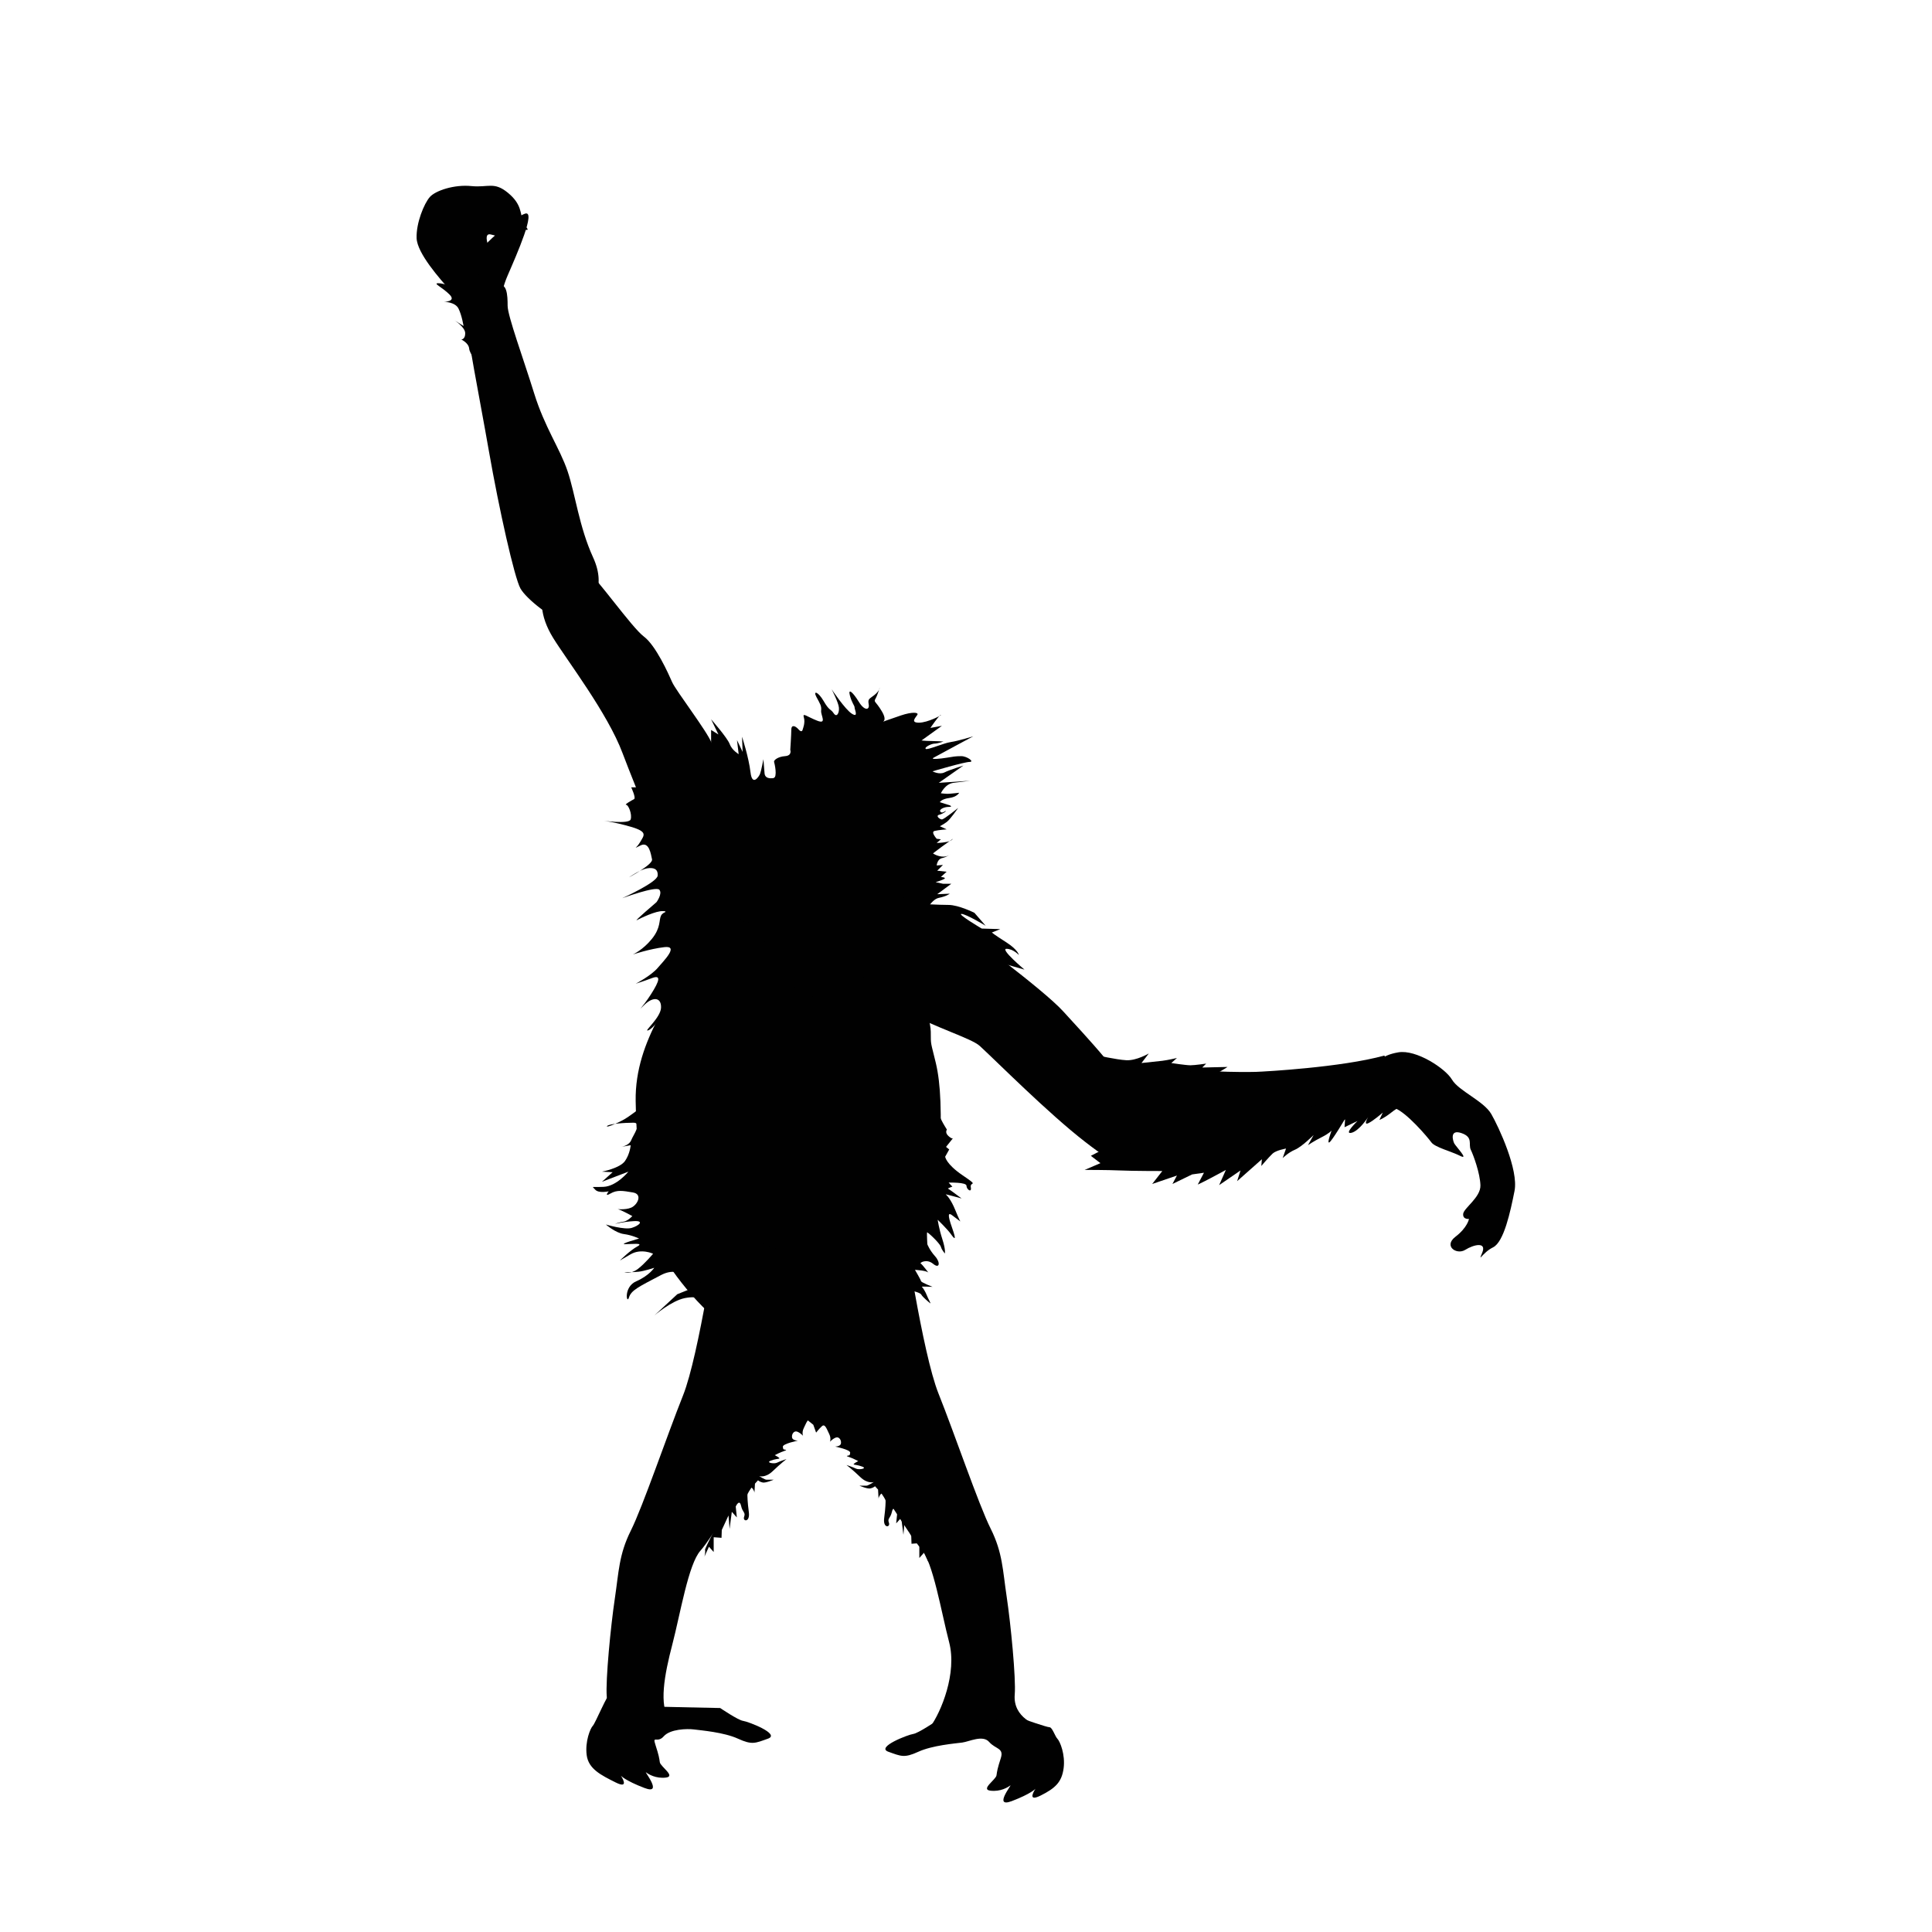 <?xml version="1.0" encoding="utf-8"?>
<!-- Generator: Adobe Illustrator 15.0.0, SVG Export Plug-In . SVG Version: 6.00 Build 0)  -->
<svg version="1.2" baseProfile="tiny" id="Layer_1" xmlns="http://www.w3.org/2000/svg" xmlns:xlink="http://www.w3.org/1999/xlink"
	 x="0px" y="0px" width="200px" height="200px" viewBox="0 0 200 200" overflow="inherit" xml:space="preserve">
<g>
	<g id="g10_1_">
		<g id="Layer_1_2_">
			<path id="path13" fill="#010101" d="M76.819,81.168c0,0.001-2.715-3.069-3.154-4.254c-0.441-1.185-3.701-5.42-4.084-6.298
				c-0.383-0.878-1.691-3.799-2.93-4.722s-4.9-6.138-6.016-6.98c-1.116-0.842-3.077-0.036-3.961,1.406
				c-0.885,1.441-0.813,3.439,0.582,5.708c1.394,2.27,5.644,7.794,7.191,11.938c1.547,4.146,4.268,9.967,4.288,13.879
				c0.021,3.913,0.847,5.975,1.613,7.202s-0.274,1.854,3.356,0.934c3.633-0.918,6.082-9.545,5.446-12.81
				C78.517,83.908,78.056,82.622,76.819,81.168L76.819,81.168z"/>
			<path id="path15_1_" fill="#010101" d="M60.136,63.017c1.064-0.206,2.721-2.127,1.266-5.303
				c-1.454-3.176-1.843-6.557-2.646-8.935c-0.805-2.379-2.363-4.521-3.467-8.079c-1.103-3.557-2.742-8.005-2.74-9.049
				c0-1.044-0.049-2.616-1.155-1.996c-1.107,0.618-3.218,0.823-3.126,3.025c0.091,2.202,1.283,7.962,2.343,14.022
				s2.646,13.112,3.265,14.218c0.618,1.108,3.43,3.272,4.174,3.137C58.792,63.924,60.138,63.016,60.136,63.017z"/>
			<path id="path17_2_" fill="#010101" d="M71.622,99.222c-1.558,3.533-5.922,8.314-5.818,14.754
				c0.105,6.442,1.039,12.467,2.183,14.858c1.144,2.39,4.468,6.858,7.793,8.937s3.015,3.947,5.3,2.285
				c2.286-1.662,11.948-9.975,12.779-11.015s3.223-3.533,3.43-8.728c0.207-5.195,0.104-8.104-0.416-10.287
				c-0.52-2.182-0.52-1.766-0.52-3.221s-1.871-9.144-9.561-10.391c-7.688-1.247-11.221-1.663-12.469-0.104
				C73.077,97.871,71.622,99.221,71.622,99.222z"/>
			<path id="path19_1_" fill="#010101" d="M89.408,97.265c0.987-2.293,7.122-3.401,8.757-2.131c1.633,1.271,9.802,7.25,11.913,9.578
				c2.114,2.33,7.186,7.666,6.744,8.854c-0.441,1.188,1.544,4.615,0.294,5.729c-1.25,1.116-1.009,1.833-4.802-1.104
				c-3.795-2.936-9.156-8.324-10.882-9.91C99.707,106.693,86.548,103.91,89.408,97.265z"/>
			<path id="path21_1_" fill="#010101" d="M143.316,109.268c-4.468,1.246-12.676,1.662-12.676,1.662
				c-2.702,0.207-14.998-0.347-16.452-1.178s0.762,0.971,0.14,3.463c-0.625,2.493-1.039,6.129,0.52,6.857
				c1.558,0.727,9.039,1.974,15.377-0.729c6.339-2.701,14.131-5.193,14.131-5.193l-0.624-3.637L143.316,109.268z"/>
			<path id="path23_1_" fill="#010101" d="M144.752,108.938c1.847-0.319,4.869,1.658,5.558,2.824
				c0.688,1.168,3.284,2.207,4.065,3.559c0.78,1.354,2.842,5.781,2.408,7.964c-0.432,2.181-1.104,5.289-2.223,5.84
				c-1.119,0.55-1.592,1.709-1.119,0.55c0.473-1.158-0.877-0.843-1.764-0.29c-0.887,0.552-2.274-0.386-1.014-1.354
				c1.262-0.967,1.406-1.85,1.406-1.85s-0.65,0.088-0.602-0.516c0.052-0.604,1.824-1.706,1.787-2.962
				c-0.039-1.254-0.724-3.117-0.998-3.679c-0.275-0.559,0.287-1.297-0.965-1.726c-1.25-0.426-0.888,0.784-0.75,1.063
				c0.139,0.281,1.568,1.777,0.643,1.306c-0.928-0.472-2.643-0.899-3.012-1.414c-0.369-0.514-2.582-3.131-3.832-3.558
				c-1.252-0.426-2.871-1.6-2.217-2.152C142.778,111.99,141.123,109.562,144.752,108.938z"/>
			<path id="path25_1_" fill="#010101" d="M48.951,33.168c0,0-1.178-1.789-2.304-3.052c-1.125-1.263-3.471-3.902-3.52-5.473
				c-0.051-1.571,0.777-3.576,1.367-4.247c0.592-0.672,2.535-1.312,4.293-1.134c1.758,0.177,2.348-0.494,3.793,0.696
				c1.447,1.19,1.248,2.11,1.579,2.979c0.33,0.869,0.95,0.931-0.187,0.817c-1.137-0.115-0.508-0.156-1.2,0.505
				c-0.692,0.66-0.961,0.216-1.985,0.008c-1.023-0.208,0.195,2.213,0.195,2.213l1.174,3.878L48.951,33.168z"/>
			<path id="path27_1_" fill="#010101" d="M51.865,32.206c0,0-0.267-1.488,0.687-3.69c0.953-2.2,2.983-6.799,1.795-6.397
				c-1.19,0.402-4.408,3.315-4.678,3.914c-0.269,0.6-0.22,2.172,0.008,3.03C49.903,29.921,51.865,32.206,51.865,32.206z"/>
			<path id="path29" fill="#010101" d="M87.716,74.789c-2.361-0.208-6.521,4.061-6.894,5.773c-0.368,1.713-2.937-0.096-3.092,1.036
				c-0.154,1.131-0.981,2.477,0.378,3.442c1.361,0.966-1.443,4.619-0.911,6.93s3.429,10.912,7.082,11.209
				c3.657,0.295,9.433-5.497,10.384-6.995c0.95-1.498,1.09-2.767,0.663-4.113c-0.428-1.348,0.388-4.085,0.45-4.789
				c0.061-0.703,0.154-1.131,0.154-1.131s0.098-4.192-0.146-5.141c-0.242-0.949-0.958-3.658-2.869-4.562
				C91.005,75.543,89.124,74.914,87.716,74.789L87.716,74.789z"/>
			<path id="path31" fill="#010101" d="M93.546,126.792c0,0,1.939,13.3,3.603,17.456c1.662,4.156,4.154,11.498,5.402,13.992
				c1.246,2.492,1.246,4.294,1.662,7.064s0.972,8.45,0.832,10.112c-0.4,4.81,9.732,3.325-3.602,3.325c-2.078,0-6.233,1.523-5.126,0
				c1.107-1.524,2.771-5.541,1.939-8.729c-0.832-3.185-1.662-8.312-2.91-9.697c-1.246-1.385-4.848-7.48-6.372-9.28
				c-1.524-1.802-1.247-3.05-3.603-4.295c-2.354-1.248-2.217-0.556-3.74-1.802s-4.295-12.053-4.295-12.053L93.546,126.792z"/>
			<path id="path33" fill="#010101" d="M74.311,126.999c0,0-1.94,13.299-3.603,17.455c-1.662,4.155-4.156,11.499-5.404,13.993
				c-1.245,2.492-1.245,4.295-1.661,7.064c-0.416,2.771-0.97,8.451-0.832,10.113c0.139,1.662,1.526,3.324,3.603,3.324
				c2.078,0,3.996,0.624,2.889-0.9c-1.109-1.523-0.533-4.64,0.299-7.826c0.831-3.187,1.662-8.312,2.908-9.697
				c1.248-1.387,4.849-7.481,6.373-9.282c1.525-1.802,1.248-3.048,3.604-4.295c2.354-1.246,2.216-0.554,3.74-1.802
				c1.523-1.246,4.294-12.053,4.294-12.053L74.311,126.999z"/>
			<path id="path35" fill="#010101" d="M95.665,94.624c0,0,0.702-1.516,1.517-1.676c0.812-0.163,1.137-0.433,1.137-0.433
				l-1.299,0.054l1.461-1.083h-0.866l-0.757-0.162c0,0,0.541-0.162,0.865-0.325c0.325-0.162-0.324-0.216-0.324-0.216l0.595-0.541
				l-0.974-0.109l0.595-0.596l-0.648,0.055c0,0,0.055-0.65,0.541-0.758s0.867-0.379,0.867-0.379s-0.326,0.271-0.867,0.217
				c-0.541-0.053-0.92-0.324-0.92-0.324s0.107-0.109,0.92-0.705c0.812-0.595,1.137-0.811,1.137-0.811s-0.107,0.216-0.648,0.324
				c-0.541,0.107-1.029,0.107-1.029,0.107l0.434-0.379l-0.434-0.054c0,0-0.649-0.704-0.217-0.812
				c0.434-0.107,1.246-0.161,1.246-0.161l-0.703-0.326c0,0,0.323-0.162,0.703-0.433c0.379-0.271,1.19-1.461,1.19-1.461
				s-1.461,1.19-1.679,1.19c-0.215,0-0.703-0.379-0.271-0.486c0.433-0.109,0.812-0.434,0.649-0.38
				c-0.162,0.055-0.379,0.271-0.541,0.055c-0.162-0.216,0.379-0.487,0.865-0.487c0.487,0,0.108-0.162,0.108-0.162l-1.028-0.325
				c0,0,0.164-0.326,0.976-0.433c0.811-0.108,1.028-0.542,1.028-0.542s-0.92,0.108-1.19,0.108s-0.704-0.055-0.704-0.055
				s0.434-0.974,1.299-1.082c0.865-0.109,1.732-0.217,1.732-0.217l-3.248,0.217l2.544-1.786c0,0-1.408,0.433-1.949,0.704
				c-0.541,0.27-1.245-0.109-1.245-0.109s3.302-0.974,3.844-0.974c0.54,0-0.271-0.597-0.867-0.597c-0.594,0-0.866,0.055-1.514,0.163
				c-0.652,0.108-1.734,0.217-1.354,0c0.379-0.216,4.113-2.22,4.113-2.22s-1.57,0.488-2.327,0.596
				c-0.758,0.108-2.437,0.866-2.6,0.704c-0.162-0.163,0.596-0.542,0.922-0.542c0.323,0,0.92-0.216,0.92-0.216
				s-0.867-0.055-1.354-0.055s-0.92-0.054-0.92-0.054l2.11-1.516l-1.19,0.217c0,0,0.92-1.354,1.083-1.354s-1.354,0.812-2.273,0.812
				s-0.324-0.541-0.162-0.812c0.162-0.27-0.541-0.324-1.679,0.056c-1.137,0.378-2.004,0.703-2.004,0.703s0.649-0.055,0-1.137
				c-0.647-1.083-0.864-0.92-0.647-1.3c0.217-0.379,0.432-1.137,0.432-1.137s0,0.324-0.541,0.758
				c-0.541,0.433-0.703,0.379-0.596,0.974c0.109,0.595-0.432,0.704-1.027-0.271c-0.596-0.973-1.139-1.461-0.921-0.649
				c0.216,0.812,0.487,1.029,0.487,1.246c0,0.215,0.434,1.082-0.271,0.648c-0.703-0.433-2.109-2.544-2.109-2.544
				s0.703,1.354,0.756,1.896c0.056,0.54-0.215,1.082-0.541,0.595c-0.323-0.487-0.432-0.216-1.027-1.245
				c-0.596-1.03-1.137-1.137-0.757-0.434c0.379,0.704,0.541,0.92,0.485,1.408c-0.054,0.486,0.65,1.461-0.434,1.028
				c-1.082-0.432-1.516-0.866-1.354-0.325c0.164,0.542-0.107,1.191-0.107,1.191s-0.055,0.488-0.434,0.055
				c-0.379-0.434-0.758-0.488-0.758,0c0,0.486-0.107,2.11-0.107,2.11s0.216,0.595-0.541,0.649c-0.76,0.055-1.192,0.434-1.137,0.596
				c0.052,0.162,0.377,1.571-0.056,1.678c-0.434,0.108-0.596,0.163-0.596,0.163l-0.056,0.812l0.326,0.217L95.665,94.624
				L95.665,94.624z"/>
			<path id="path37" fill="#010101" d="M73.087,134.564c0,0-0.814-0.465-2.215-0.181c-1.397,0.292-3.146,1.806-3.146,1.806
				l2.389-2.213l1.746-0.699c0,0-1.106-2.504-3.437-1.28s-3.086,1.571-3.319,2.33c-0.231,0.757-0.582-1.106,0.758-1.688
				c1.341-0.582,1.863-1.397,1.863-1.397s-1.048,0.349-1.632,0.407c-0.582,0.059-1.454,0.059-1.454,0.059s0.64,0.232,1.397-0.35
				c0.756-0.584,1.571-1.572,1.571-1.572s-1.224-0.583-2.329,0.058c-1.107,0.642-1.107,0.642-1.107,0.642s1.05-1.049,1.808-1.457
				c0.756-0.407-0.64-0.231-1.282-0.231c-0.64,0,1.456-0.583,1.456-0.583s-0.698-0.35-1.571-0.466s-1.863-0.99-1.863-0.99
				s1.923,0.582,2.679,0.351c0.756-0.232,1.339-0.758,0.233-0.699c-1.107,0.059-1.98,0.292-1.98,0.292s0.408-0.175,0.873-0.233
				c0.467-0.059,0.932-0.582,0.932-0.582s-1.164-0.64-1.455-0.699c-0.291-0.058,0.698,0.103,1.34-0.175
				c0.642-0.276,1.224-1.396,0.175-1.571c-1.05-0.176-1.632-0.291-2.33,0.115c-0.699,0.409-0.175-0.231-0.175-0.231
				s-1.047,0.231-1.397-0.175c-0.351-0.408-0.466-0.233,0.873-0.291s2.563-1.572,2.563-1.572l-2.737,1.048l1.104-0.99l-1.104-0.058
				c0,0,1.864-0.35,2.388-1.107c0.524-0.757,0.583-1.631,0.583-1.631l-0.989,0.176c0,0,0.814-0.117,1.047-0.699
				c0.233-0.582,1.164-1.806,0.233-1.806s-2.562,0.118-2.737,0.351c-0.174,0.231,1.397-0.408,2.154-0.933
				c0.758-0.524,1.747-1.28,1.747-1.28L73.087,134.564L73.087,134.564z"/>
			<path id="path39" fill="#010101" d="M68.429,105.27c0,0-0.815,1.223-1.34,1.396c-0.523,0.176,1.281-1.281,1.34-2.329
				s-0.758-1.224-1.688-0.349c-0.932,0.873-0.292,0.406,0.64-1.049c0.933-1.457,1.049-2.039,0.117-1.689
				c-0.931,0.35-1.688,0.583-1.688,0.583s1.571-0.815,2.271-1.631c0.699-0.815,2.213-2.33,0.699-2.155
				c-1.514,0.175-3.262,0.758-3.262,0.758s1.048-0.467,1.98-1.631c0.932-1.165,0.699-1.922,0.932-2.389
				c0.231-0.466,0.99-0.407,0.231-0.466c-0.756-0.057-2.386,0.758-2.735,0.933c-0.351,0.174,2.037-1.864,2.037-1.864
				s0.643-0.874,0.293-1.281c-0.351-0.407-3.846,0.874-3.846,0.874s3.611-1.632,3.67-2.33c0.059-0.699-0.408-0.873-1.105-0.758
				c-0.699,0.118-1.865,0.932-1.865,0.932s2.505-1.339,2.389-1.863c-0.117-0.523-0.291-1.863-1.164-1.456
				c-0.875,0.407-0.467,0.349-0.059-0.349c0.407-0.699,0.814-1.049-0.99-1.573c-1.807-0.525-2.971-0.641-2.971-0.641
				s2.795,0.407,2.971-0.116c0.174-0.526-0.234-1.515-0.467-1.515s0.583-0.466,0.816-0.583c0.231-0.117-0.291-1.223-0.291-1.223
				h0.697l4.95,10.018l1.806,9.085L68.429,105.27L68.429,105.27z"/>
			<polygon id="polygon41" fill="#010101" points="78.505,95.659 76.466,95.31 78.331,93.97 			"/>
			<path id="path43" fill="#010101" d="M46.704,29.67c0,0-0.757-0.35-1.339-0.35s0.407,0.408,1.165,1.165
				c0.758,0.757-0.583,0.757-0.583,0.757s1.166,0,1.515,0.699c0.35,0.699,0.523,1.806,0.523,1.806l-0.932-0.583
				c0,0,1.106,0.699,1.106,1.34s-0.407,0.641-0.407,0.641s0.756,0.35,0.814,0.932s0.757,1.281,0.757,1.281L48.802,32L46.704,29.67z"
				/>
			<path id="path45" fill="#010101" d="M80.253,80.516c0,0-1.049,0.292-1.107-0.465c-0.059-0.757-0.117-1.456-0.117-1.456
				s-0.232,1.224-0.35,1.514c-0.115,0.292-0.814,1.34-0.989-0.174c-0.175-1.515-0.874-3.67-0.874-3.67l0.059,1.573l-0.582-1.224
				l0.174,1.457c0,0-0.698-0.409-0.932-1.049c-0.232-0.64-1.922-2.562-1.922-2.562l0.758,1.572l-0.758-0.467v1.923l3.961,5.009
				l1.922-0.641L80.253,80.516L80.253,80.516z"/>
			<path id="path47" fill="#010101" d="M95.22,93.562c0,0,1.922,0.116,2.97,0.116s2.679,0.815,2.679,0.815l0.25,0.287l0.915,1.053
				c0,0-2.039-1.224-2.504-1.224c-0.466,0,2.096,1.515,2.096,1.515l1.922,0.059l-0.873,0.35c0,0,0.175,0.173,1.455,0.989
				c1.281,0.816,1.34,1.34,1.34,1.34s-0.582-0.641-1.28-0.641s1.864,2.154,1.864,2.154l-2.446-0.698l-8.969-4.718L95.22,93.562
				L95.22,93.562z"/>
			<path id="path49" fill="#010101" d="M113.508,109.229c0,0,2.037,0.467,3.086,0.525s2.33-0.699,2.33-0.699l-0.758,0.99
				c0,0,1.631-0.174,2.155-0.232s1.515-0.291,1.515-0.291l-0.582,0.523c0,0,1.515,0.232,1.979,0.232s1.63-0.174,1.63-0.174
				l-0.406,0.406l2.62-0.058l-1.048,0.64l-11.416-0.697L113.508,109.229L113.508,109.229z"/>
			<path id="path51" fill="#010101" d="M144.783,114.762c0,0,0.059-0.232-0.764,0.412c-0.816,0.641-1.223,0.758-1.223,0.758
				l0.35-0.758c0,0-0.99,0.874-1.514,1.105c-0.524,0.234,0-0.641,0-0.641s-0.933,1.456-1.748,1.633
				c-0.814,0.172,0.642-1.225,0.642-1.225l-1.339,0.641l0.059-0.873c0,0-1.34,2.271-1.632,2.445
				c-0.291,0.174,0.233-1.224,0.233-1.224s-0.233,0.291-1.049,0.698c-0.814,0.408-1.397,0.815-1.397,0.815l0.583-1.048
				c0,0-1.225,1.223-1.922,1.514c-0.698,0.291-1.281,0.873-1.281,0.873l0.35-0.988c0,0-1.025,0.174-1.396,0.523
				c-0.372,0.348-1.165,1.281-1.165,1.281l0.058-0.699l-2.562,2.271l0.351-1.107l-2.213,1.516l0.698-1.572
				c0,0-0.408,0.232-1.515,0.814c-1.105,0.583-1.397,0.699-1.397,0.699l0.642-1.223l-1.224,0.174l-2.038,0.99l0.465-0.873
				l-2.562,0.873l1.048-1.34c0,0-3.086,0-4.367-0.06c-1.281-0.058-3.67-0.058-3.67-0.058l1.631-0.698l-0.99-0.759l1.457-0.756
				l29.354-6L144.783,114.762L144.783,114.762z"/>
			<path id="path53" fill="#010101" d="M94.029,133.54c0,0,1.194,0.209,1.343,0.478c0.149,0.269,0.805,0.805,0.924,0.895
				c0.121,0.09-0.238-0.506-0.356-0.834c-0.12-0.328-0.418-0.805-0.508-0.865c-0.089-0.061,1.104,0,1.104,0
				s-1.164-0.447-1.193-0.596c-0.03-0.15-0.627-1.164-0.627-1.164s1.223,0.061,1.401,0.299s-0.657-0.895-0.806-0.954
				s0.597-0.537,1.283,0.03c0.686,0.566,0.775-0.148,0.209-0.775c-0.568-0.626-0.807-1.252-0.807-1.252s-0.059-1.133-0.029-1.223
				c0.031-0.09,1.312,1.104,1.432,1.49c0.119,0.389,0.418,0.687,0.418,0.687s0.088-0.387-0.27-1.491
				c-0.358-1.102-0.478-1.996-0.478-1.996s1.015,0.982,1.372,1.49c0.357,0.506,0.625,0.776,0.119-0.656
				c-0.508-1.431-0.389-1.609,0.029-1.281s0.834,0.625,0.834,0.625s-0.09-0.088-0.537-1.191c-0.445-1.102-0.893-1.549-0.982-1.609
				c-0.089-0.06,1.64,0.418,1.64,0.418s-1.311-0.985-1.401-1.015c-0.089-0.028,0.446-0.209,0.446-0.209l-0.387-0.417
				c0,0,1.848-0.061,1.848,0.327s0.566,0.774,0.447,0.149c-0.12-0.627,0.924-0.031-0.835-1.223
				c-1.758-1.193-1.818-1.938-1.818-1.938l0.418-0.745l-0.328-0.269l0.715-0.896c0,0-0.089,0.119-0.477-0.238
				c-0.387-0.358-0.149-0.655-0.149-0.655s-0.388-0.598-0.597-1.043c-0.209-0.447-0.209-0.447-0.209-0.447l-2.385,11.209l-1.4,1.789
				l0.119,2.982L94.029,133.54z"/>
			<path id="path55" fill="#010101" d="M72.985,160.432c0.059,0.26-0.059,0.693-0.057,0.696l0.463-1.012l0.49,0.549v-1.531
				l0.811,0.06l0.027-0.811l0.695-1.502l0.114,1.387l0.229-1.763l0.521,0.578l-0.115-1.127c0,0,0.375-0.837,0.549-0.086
				c0.172,0.751,0.492,0.664,0.317,1.155c-0.174,0.49,0.636,0.606,0.49-0.491c-0.146-1.099-0.146-1.646-0.146-1.791
				s0.348-0.636,0.405-0.724c0.058-0.086,0.317,0.318,0.317,0.492c0,0.172,0.059-0.925,0.059-0.925l0.316-0.347
				c0,0,0.174,0.172,0.492,0.23c0.316,0.059,1.127-0.289,1.127-0.289s-0.607,0-0.752,0c-0.146,0-0.75-0.375-0.75-0.375
				s0.635,0.229,1.414-0.521c0.78-0.751,1.416-1.242,1.416-1.242s-0.693,0.23-0.982,0.376s-1.184,0-0.664-0.203
				c0.52-0.202,0.779-0.172,0.896-0.229c0.115-0.06-0.463-0.348-0.463-0.348s0.606-0.318,0.982-0.434
				c0.375-0.117,0.115-0.116,0.029-0.145c-0.088-0.028-0.146,0.028-0.174-0.289c-0.029-0.318,1.561-0.637,1.561-0.637
				s-0.548,0-0.607-0.316c-0.058-0.318,0.145-0.637,0.404-0.637s0.723,0.404,0.751,0.491c0.03,0.087-0.202-0.317,0.058-0.838
				c0.262-0.521,0.435-1.099,0.752-0.81c0.316,0.289,0.605,0.664,0.605,0.664l0.29-0.809l0.722-0.576l-1.676-0.695l-4.42,2.139
				C79.485,147.749,72.927,160.171,72.985,160.432L72.985,160.432z"/>
			<path id="path57" fill="#010101" d="M96.066,161.047c-0.058,0.26,0.058,0.693,0.056,0.696l-0.462-1.013l-0.491,0.551v-1.531
				l-0.81,0.059l-0.028-0.81l-0.693-1.502l-0.115,1.386l-0.23-1.761l-0.521,0.577l0.114-1.127c0,0-0.375-0.838-0.549-0.088
				c-0.172,0.752-0.49,0.664-0.316,1.156c0.173,0.49-0.637,0.607-0.491-0.492c0.146-1.097,0.146-1.646,0.146-1.791
				c0-0.144-0.348-0.635-0.404-0.722c-0.059-0.087-0.318,0.317-0.318,0.491c0,0.173-0.057-0.925-0.057-0.925l-0.318-0.347
				c0,0-0.174,0.172-0.49,0.23c-0.317,0.059-1.127-0.289-1.127-0.289s0.605,0,0.75,0c0.146,0,0.752-0.376,0.752-0.376
				s-0.637,0.231-1.416-0.521s-1.416-1.241-1.416-1.241s0.693,0.229,0.982,0.375s1.186,0,0.664-0.202
				c-0.52-0.202-0.779-0.172-0.895-0.23c-0.116-0.059,0.461-0.347,0.461-0.347s-0.605-0.319-0.981-0.435
				c-0.376-0.116-0.116-0.115-0.028-0.145c0.086-0.029,0.145,0.029,0.174-0.289c0.027-0.318-1.561-0.636-1.561-0.636
				s0.549,0,0.605-0.317c0.059-0.318-0.145-0.637-0.404-0.637s-0.721,0.405-0.751,0.492c-0.029,0.086,0.202-0.318-0.058-0.838
				c-0.26-0.521-0.435-1.098-0.752-0.811c-0.316,0.289-0.605,0.666-0.605,0.666l-0.289-0.811l-0.723-0.577l1.676-0.692l4.42,2.137
				C89.565,148.364,96.124,160.787,96.066,161.047L96.066,161.047z"/>
			<g id="g59">
				<path id="path61" fill="#010101" d="M96.913,178.168c0,0-1.871,1.268-2.383,1.332c-0.507,0.064-3.9,1.363-2.568,1.84
					s1.649,0.666,3.107,0c1.459-0.666,3.807-0.855,4.536-0.951c0.73-0.095,2.125-0.824,2.792-0.063
					c0.665,0.762,1.554,0.604,1.205,1.682c-0.349,1.078-0.382,1.332-0.444,1.776c-0.062,0.443-1.681,1.459-0.634,1.586
					s1.81-0.35,2.062-0.539c0.254-0.191-1.84,2.379,0.16,1.617c1.997-0.762,2.441-1.27,2.441-1.27s-0.982,1.459,0.54,0.697
					c1.522-0.76,2.188-1.395,2.379-2.822s-0.38-2.792-0.634-3.045c-0.254-0.254-0.539-1.205-0.825-1.205
					c-0.285,0-2.632-0.824-2.632-0.824L96.913,178.168L96.913,178.168z"/>
			</g>
			<path id="path63" fill="#010101" d="M74.552,176.814c0,0,1.871,1.269,2.379,1.332c0.507,0.063,3.9,1.363,2.568,1.84
				c-1.332,0.476-1.648,0.666-3.107,0s-3.807-0.856-4.536-0.952c-0.729-0.095-2.485-0.048-3.151,0.713s-1.195-0.173-0.846,0.905
				s0.381,1.332,0.445,1.775c0.062,0.444,1.68,1.459,0.634,1.586c-1.048,0.127-1.808-0.348-2.062-0.539
				c-0.254-0.19,1.84,2.379-0.16,1.617c-1.996-0.761-2.441-1.269-2.441-1.269s0.984,1.459-0.539,0.698
				c-1.523-0.762-2.812-1.396-3.002-2.823c-0.189-1.427,0.381-2.791,0.635-3.046c0.254-0.252,1.543-3.375,1.829-3.375
				c0.285,0,2.251,1.347,2.251,1.347L74.552,176.814z"/>
		</g>
	</g>
</g>
</svg>
